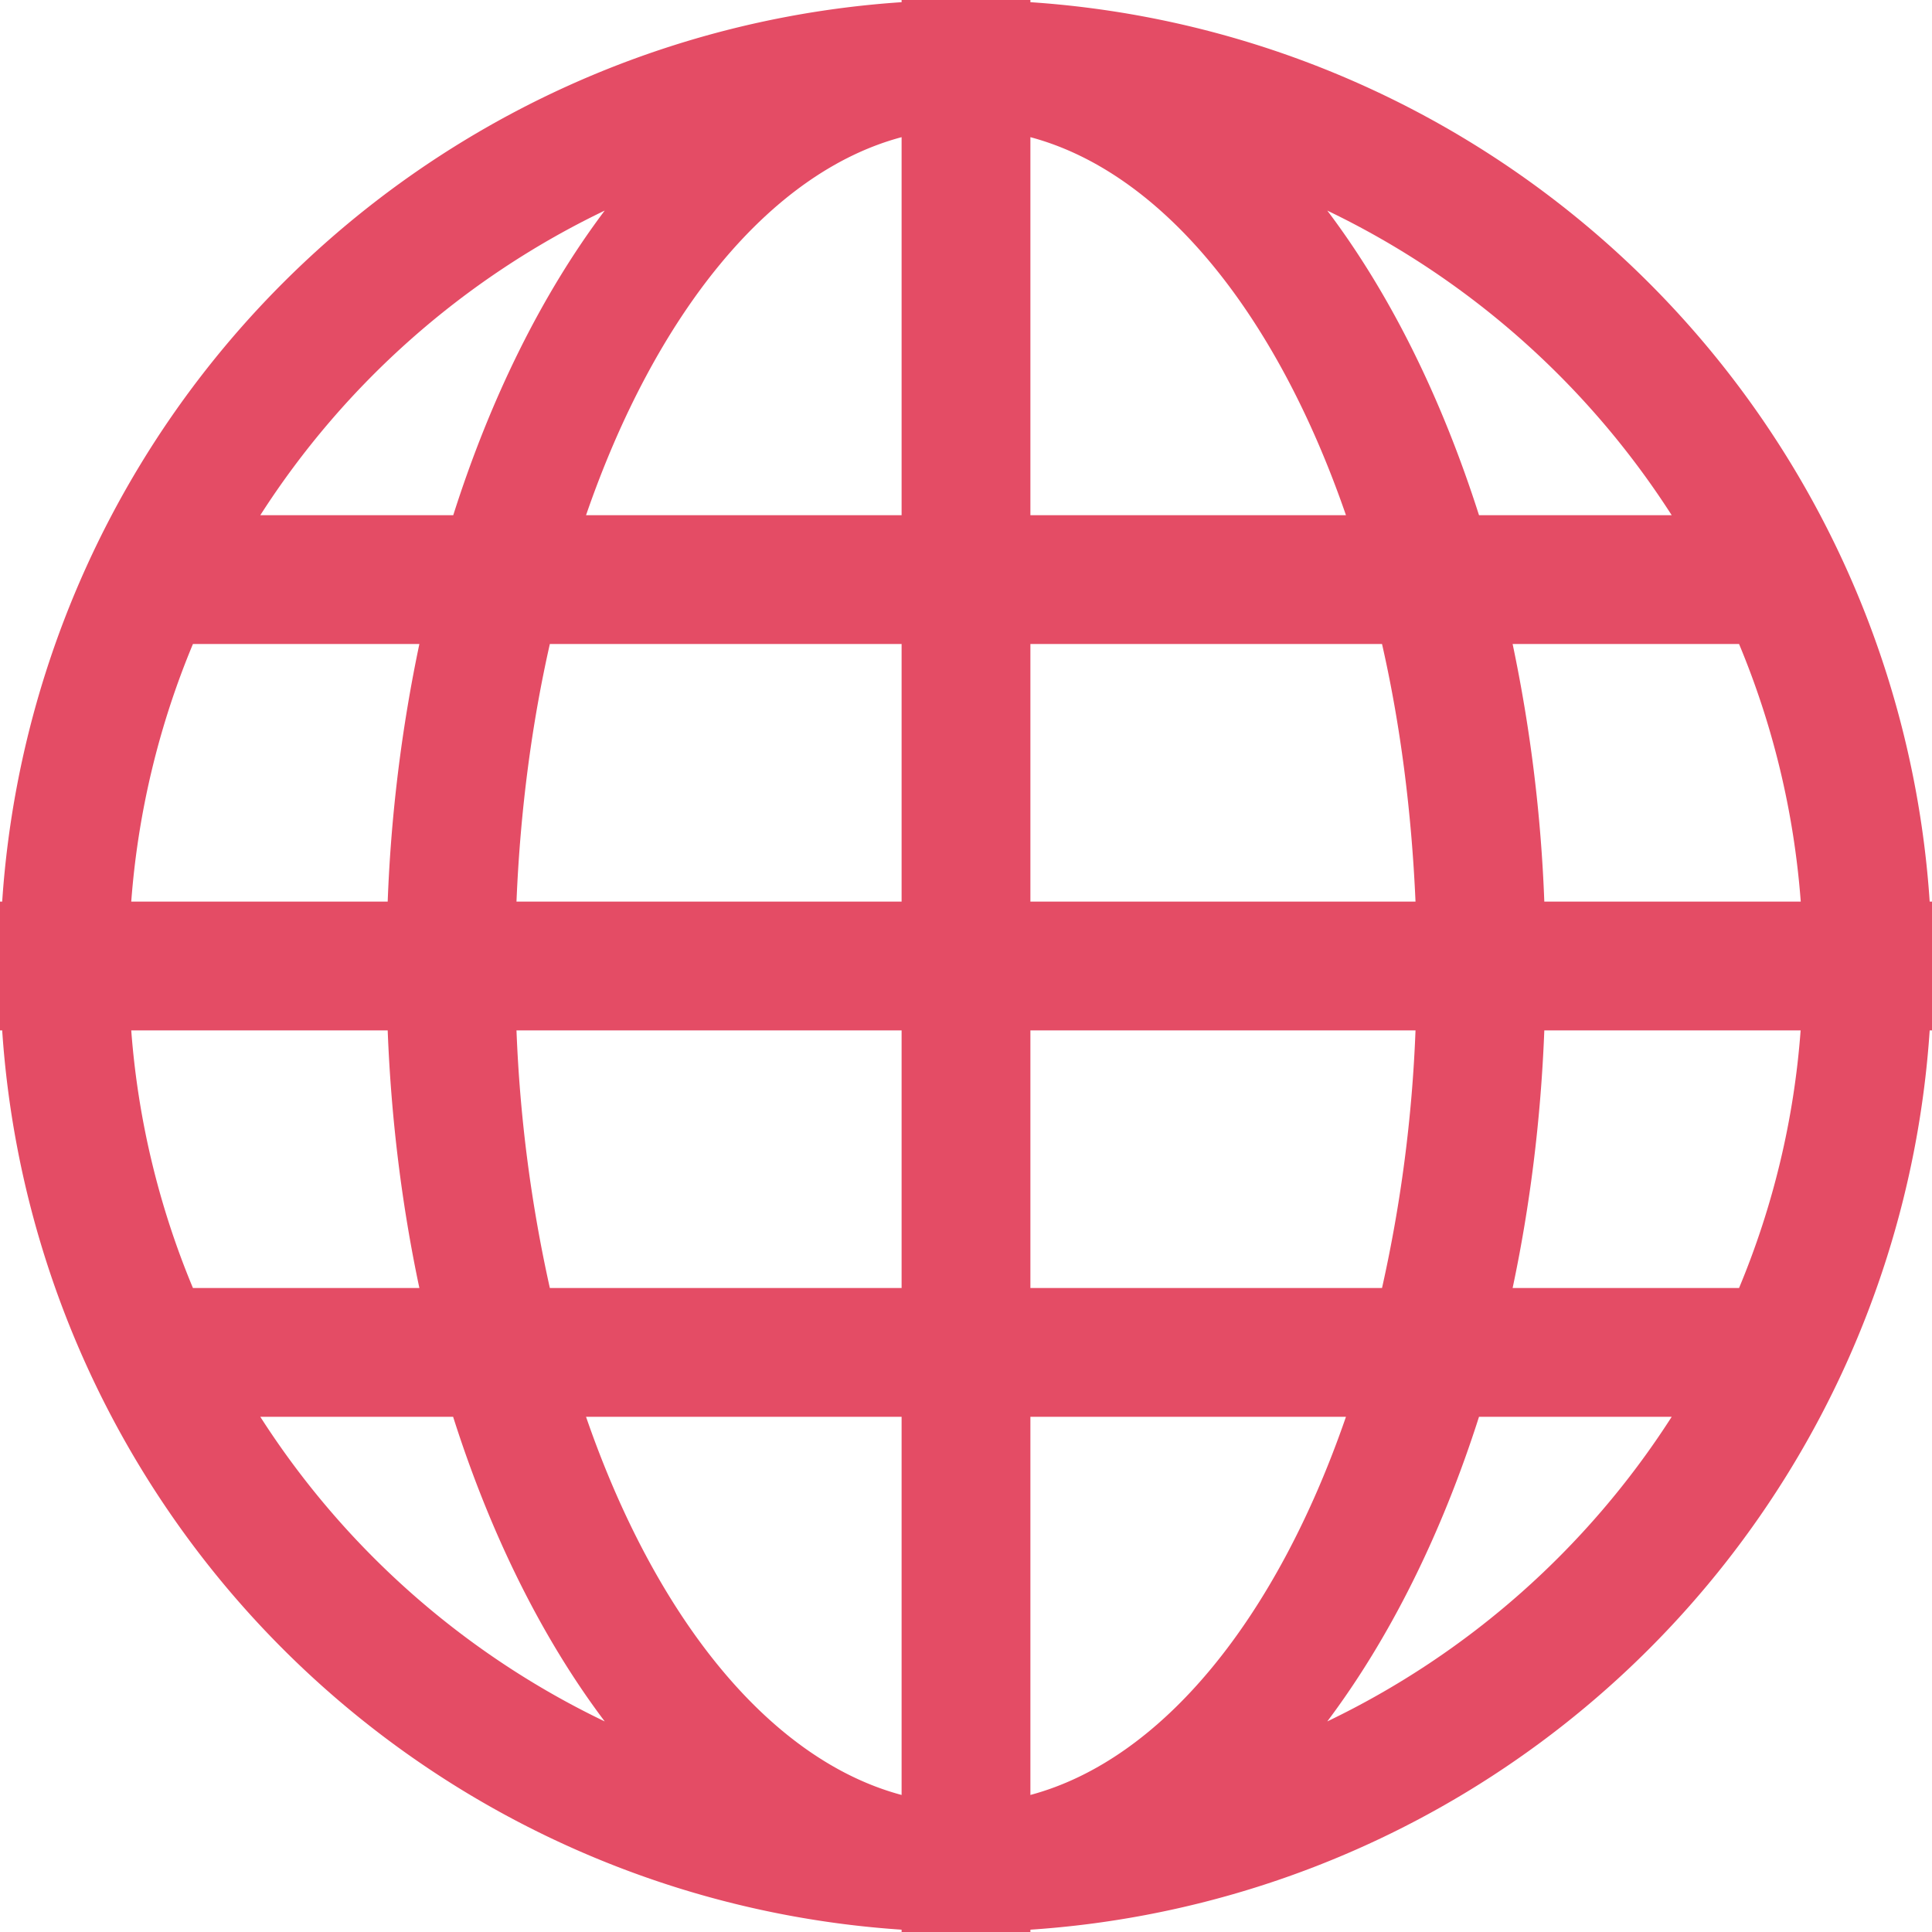 <svg xmlns="http://www.w3.org/2000/svg" viewBox="0 0 15 15" width="512" height="512"><path d="M14.982 7A7.498 7.498 0 008 .017V0H7v.017A7.499 7.499 0 00.017 7H0v1h.017A7.498 7.498 0 007 14.982V15h1v-.018A7.497 7.497 0 0014.982 8H15V7h-.018zM4.695 1.635C4.212 2.277 3.811 3.082 3.519 4H2.021a6.534 6.534 0 012.674-2.365zM1.498 5h1.758a11.876 11.876 0 00-.246 2H1.019a6.444 6.444 0 01.479-2zm-.479 3H3.01c.027.697.112 1.368.246 2H1.498a6.444 6.444 0 01-.479-2zm1.002 3h1.497c.292.918.693 1.723 1.177 2.365A6.527 6.527 0 012.021 11zM7 13.936C5.972 13.661 5.087 12.557 4.55 11H7v2.936zM7 10H4.269a11.176 11.176 0 01-.259-2H7v2zm0-3H4.01c.029-.704.118-1.377.259-2H7v2zm0-3H4.55C5.087 2.443 5.972 1.339 7 1.065V4zm5.979 0h-1.496c-.293-.918-.693-1.723-1.178-2.365A6.54 6.54 0 0112.979 4zM8 1.065C9.027 1.339 9.913 2.443 10.45 4H8V1.065zM8 5h2.73c.142.623.229 1.296.26 2H8V5zm0 3h2.99a11.085 11.085 0 01-.26 2H8V8zm0 5.936V11h2.45c-.537 1.557-1.423 2.661-2.45 2.936zm2.305-.571c.483-.643.885-1.447 1.178-2.365h1.496a6.533 6.533 0 01-2.674 2.365zM13.502 10h-1.758c.134-.632.219-1.303.246-2h1.99a6.415 6.415 0 01-.478 2zM11.99 7a11.876 11.876 0 00-.246-2h1.758c.26.623.426 1.296.479 2H11.99z" fill="#e44c65"/></svg>